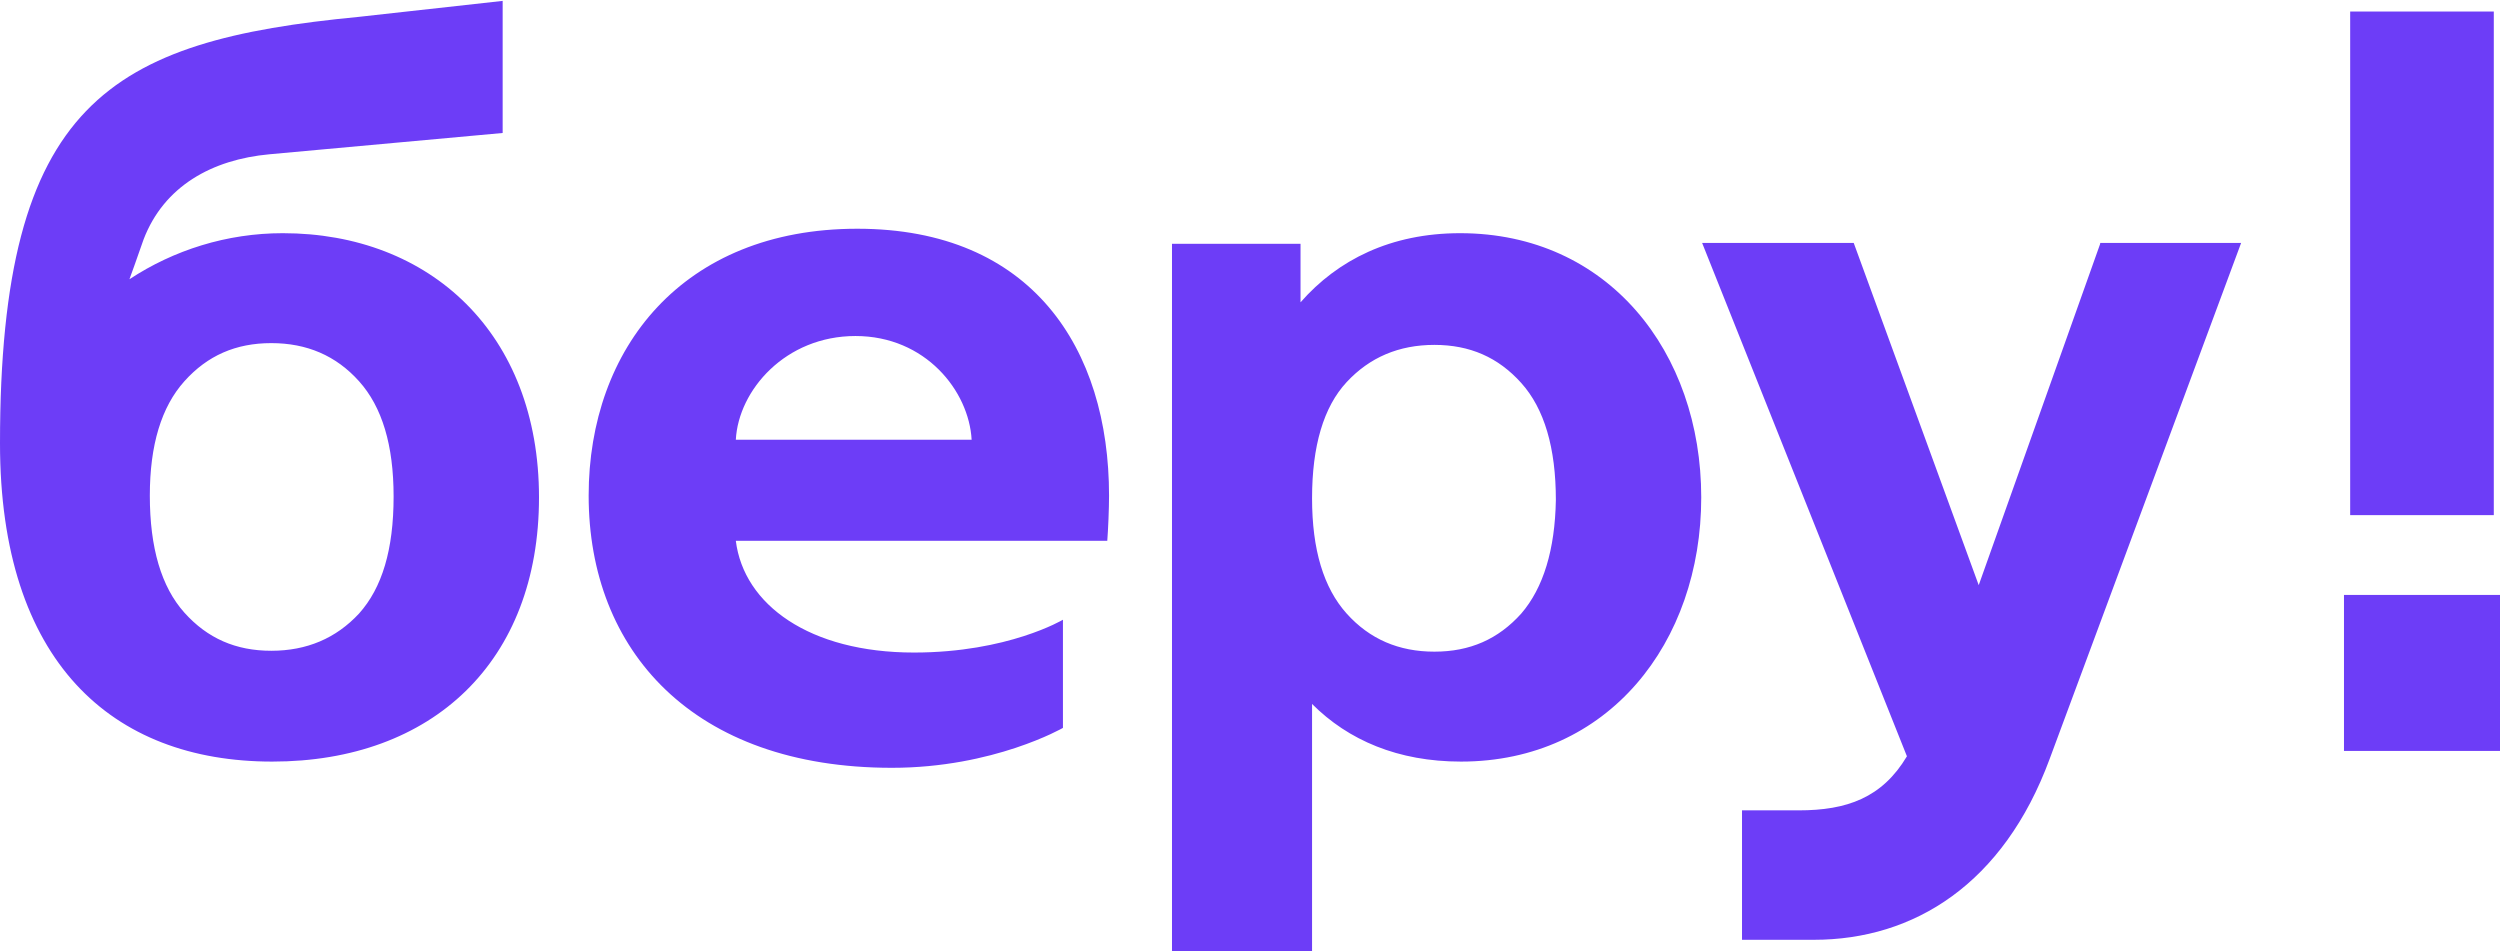 <svg width="113" height="43" viewBox="0 0 113 43" fill="none" xmlns="http://www.w3.org/2000/svg">
<g clip-path="url(#clip0)">
<path fill-rule="evenodd" clip-rule="evenodd" d="M12.783 10.54C10.258 10.54 7.854 11.301 5.85 12.623C6.019 12.165 6.159 11.764 6.279 11.421L6.279 11.421C6.358 11.196 6.428 10.995 6.491 10.82C7.413 8.416 9.577 7.213 12.182 6.973C14.786 6.732 22.72 6.011 22.72 6.011V0.04L16.229 0.761C4.969 1.843 0 4.609 0 20.037C0 29.896 5.049 34.424 12.302 34.424C19.555 34.424 24.363 29.896 24.363 22.482C24.363 15.068 19.434 10.54 12.783 10.54ZM16.229 27.732C15.187 28.854 13.864 29.415 12.262 29.415C10.659 29.415 9.377 28.854 8.335 27.692C7.293 26.529 6.772 24.766 6.772 22.402C6.772 20.117 7.293 18.394 8.335 17.232C9.377 16.07 10.659 15.509 12.262 15.509C13.864 15.509 15.187 16.07 16.229 17.232C17.271 18.394 17.791 20.117 17.791 22.442C17.791 24.846 17.271 26.569 16.229 27.732ZM112.72 23.283H106.228V0.521H112.72V23.283ZM105.948 26.89V33.943H113V26.89H105.948ZM58.784 13.665C60.467 11.742 62.871 10.54 65.997 10.54C72.689 10.54 76.896 15.909 76.896 22.482C76.896 29.054 72.689 34.424 66.037 34.424C63.192 34.424 60.948 33.462 59.305 31.819V43H52.974V11.02H58.784V13.665ZM64.835 29.455C66.438 29.455 67.72 28.894 68.762 27.732C69.763 26.569 70.284 24.846 70.325 22.602C70.325 20.238 69.804 18.474 68.762 17.312C67.72 16.15 66.438 15.589 64.835 15.589C63.232 15.589 61.91 16.15 60.868 17.272C59.826 18.394 59.305 20.157 59.305 22.522C59.305 24.846 59.826 26.569 60.868 27.732C61.91 28.894 63.232 29.455 64.835 29.455ZM94.928 11.021L89.438 26.449L83.788 10.98H76.936L86.193 34.184C85.071 36.067 83.468 36.628 81.304 36.628H78.739V42.479H81.985C86.513 42.479 90.56 39.954 92.644 34.304L101.299 10.98H94.928V11.021ZM38.749 10.339C46.643 10.339 50.129 15.749 50.129 22.402C50.129 23.003 50.089 23.924 50.049 24.445H33.259C33.62 27.331 36.585 29.495 41.313 29.495C45.561 29.495 48.045 28.012 48.045 28.012V32.901C48.045 32.901 44.919 34.705 40.311 34.705C31.335 34.705 26.607 29.415 26.607 22.402C26.607 15.749 30.855 10.339 38.749 10.339ZM38.668 15.188C35.503 15.188 33.379 17.633 33.259 19.877H43.918C43.797 17.673 41.834 15.188 38.668 15.188Z" fill="#6D3DF7"/>
</g>
<defs>
<clipPath id="clip0">
<rect width="113" height="43" fill="white"/>
</clipPath>
</defs>
</svg>
